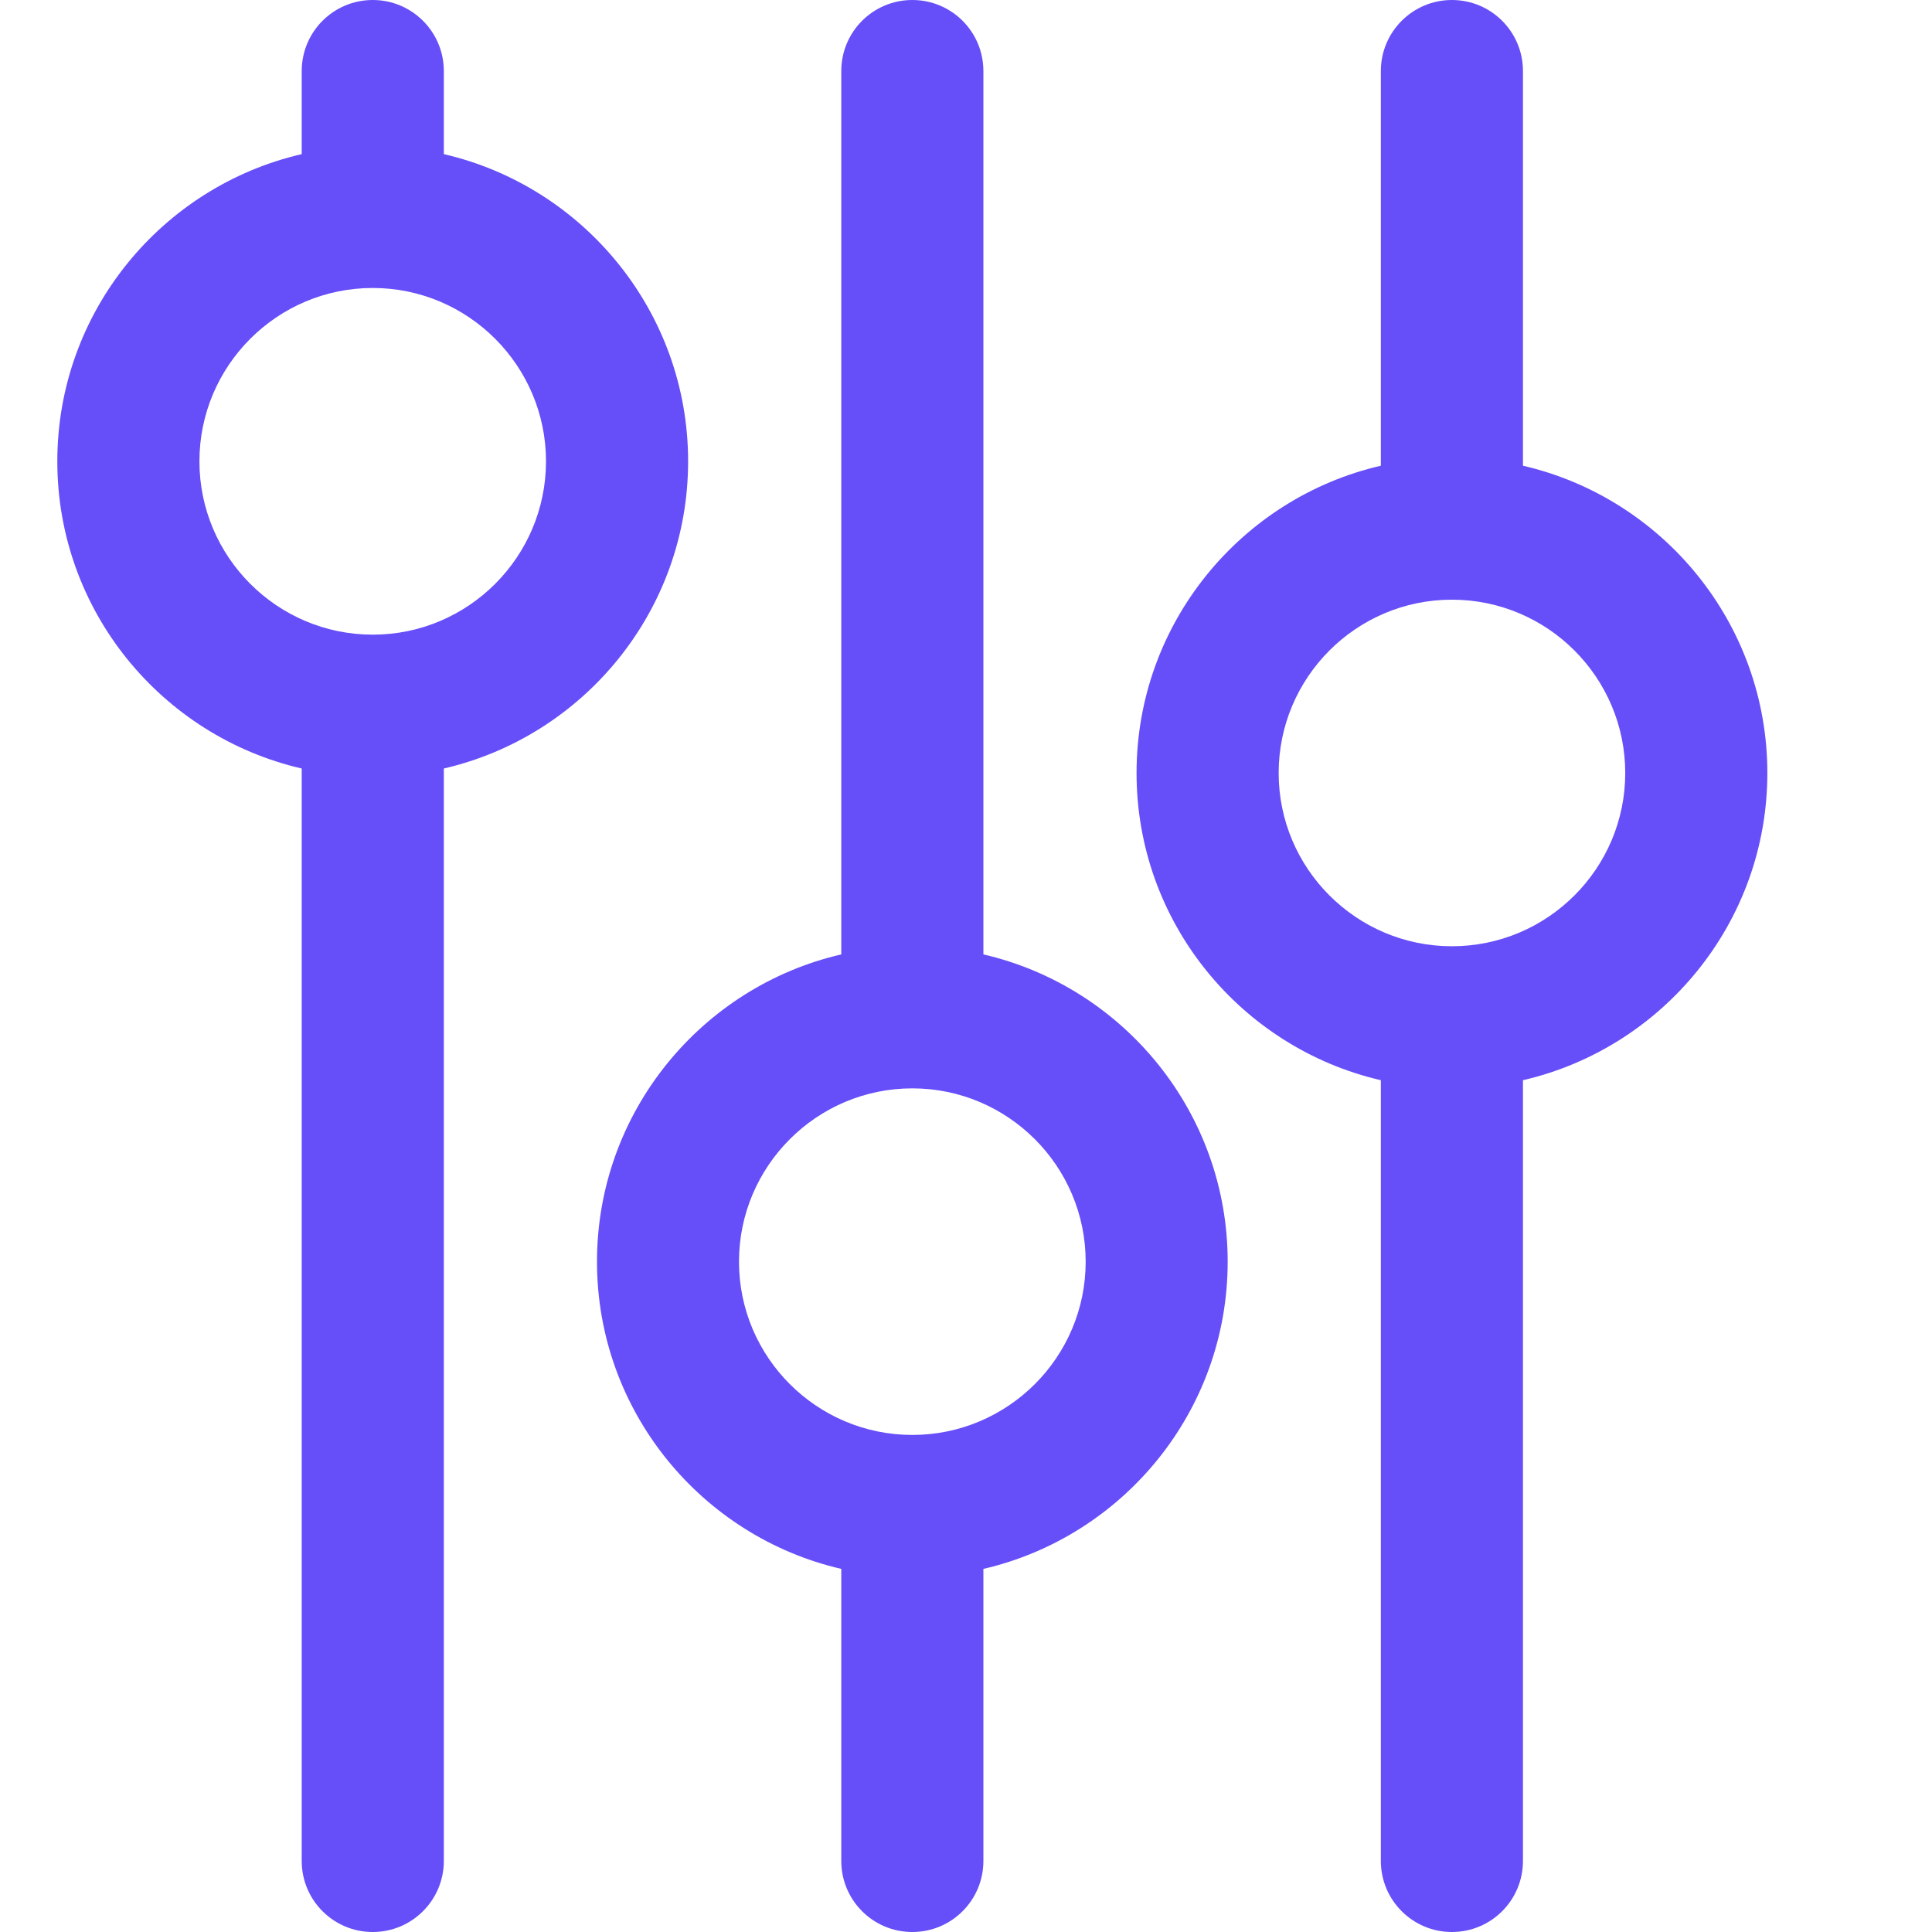 <svg width="18" height="18" viewBox="0 0 18 18" fill="none" xmlns="http://www.w3.org/2000/svg">
<g clip-path="url(#clip0_7904_253)">
<path d="M6.411 4.298C6.411 2.906 5.437 1.737 4.135 1.436V0.662C4.135 0.296 3.838 0 3.473 0C3.107 0 2.811 0.296 2.811 0.662V1.436C1.508 1.737 0.534 2.906 0.534 4.298C0.534 5.691 1.508 6.859 2.811 7.16V17.338C2.811 17.704 3.107 18 3.473 18C3.838 18 4.135 17.704 4.135 17.338V7.16C5.437 6.859 6.411 5.691 6.411 4.298ZM1.858 4.298C1.858 3.408 2.582 2.683 3.473 2.683C4.363 2.683 5.087 3.408 5.087 4.298C5.087 5.188 4.363 5.913 3.473 5.913C2.582 5.913 1.858 5.188 1.858 4.298Z" fill="#664EF9"/>
<path d="M9.162 8.892V0.662C9.162 0.296 8.866 0 8.5 0C8.134 0 7.838 0.296 7.838 0.662V8.892C6.536 9.193 5.562 10.362 5.562 11.755C5.562 13.147 6.536 14.316 7.838 14.617V17.338C7.838 17.704 8.134 18 8.5 18C8.866 18 9.162 17.704 9.162 17.338V14.617C10.464 14.316 11.438 13.147 11.438 11.755C11.438 10.362 10.464 9.193 9.162 8.892ZM6.885 11.755C6.885 10.864 7.61 10.14 8.5 10.14C9.39 10.14 10.115 10.864 10.115 11.755C10.115 12.645 9.39 13.369 8.5 13.369C7.61 13.369 6.885 12.645 6.885 11.755Z" fill="#664EF9"/>
<path d="M16.466 7.202C16.466 5.809 15.492 4.64 14.189 4.339V0.662C14.189 0.296 13.893 0 13.527 0C13.162 0 12.865 0.296 12.865 0.662V4.339C11.563 4.64 10.589 5.809 10.589 7.202C10.589 8.594 11.563 9.763 12.865 10.064V17.338C12.865 17.704 13.162 18 13.527 18C13.893 18 14.189 17.704 14.189 17.338V10.064C15.492 9.763 16.466 8.594 16.466 7.202ZM11.913 7.202C11.913 6.311 12.637 5.587 13.527 5.587C14.418 5.587 15.142 6.311 15.142 7.202C15.142 8.092 14.418 8.816 13.527 8.816C12.637 8.816 11.913 8.092 11.913 7.202Z" fill="#664EF9"/>
</g>
<defs>
<clipPath id="clip0_7904_253">
<rect width="18" height="18" fill="white"/>
</clipPath>
</defs>
</svg>
